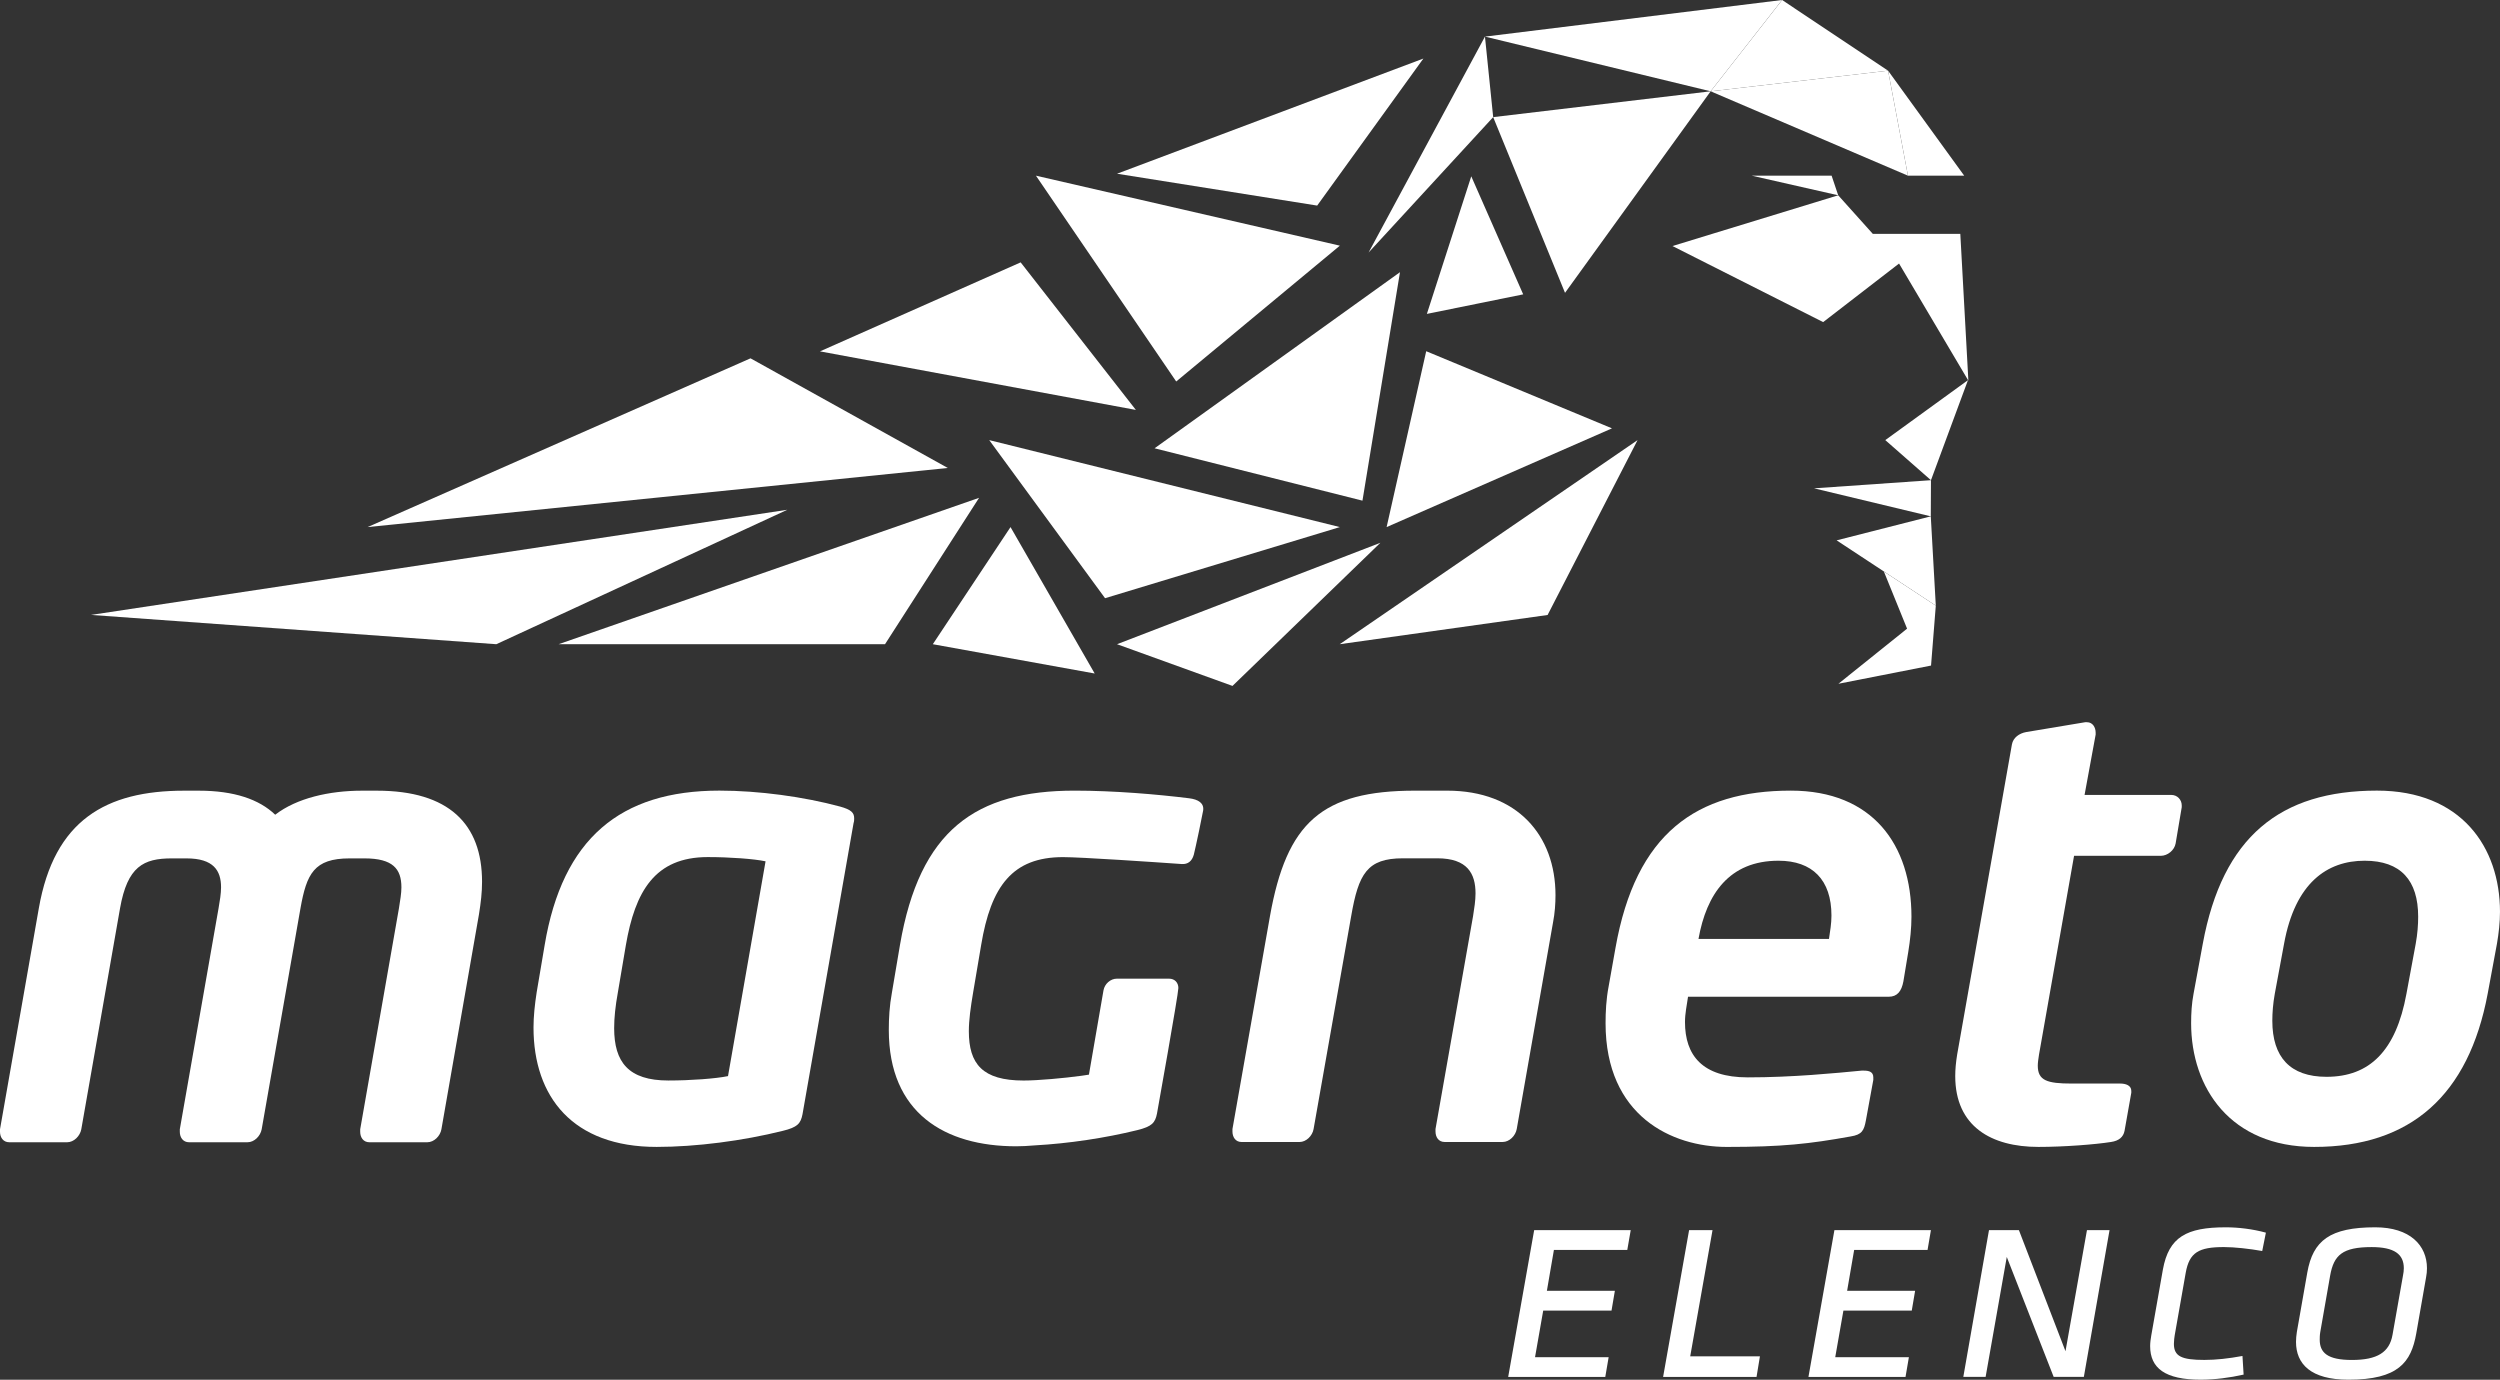 <?xml version="1.0" encoding="utf-8"?>
<!-- Generator: Adobe Illustrator 16.0.0, SVG Export Plug-In . SVG Version: 6.00 Build 0)  -->
<svg version="1.2" baseProfile="tiny" id="Layer_1" xmlns="http://www.w3.org/2000/svg" xmlns:xlink="http://www.w3.org/1999/xlink"
	 x="0px" y="0px" width="128.305px" height="70.81px" viewBox="0 0 128.305 70.81" xml:space="preserve">
<rect x="0" y="0" width="128.305" height="70.81" fill="#333333" stroke="none"/>
<g>
	<g>
		<g>
			<polygon fill="#FFFFFF" points="100.807,9.016 96.9,3.627 97.92,9.016 			"/>
			<polygon fill="#FFFFFF" points="94.259,27.732 99.349,31.083 99.092,26.5 			"/>
			<polygon fill="#FFFFFF" points="71.164,27.051 82.73,21.984 73.196,18.025 			"/>
			<polygon fill="#FFFFFF" points="80.32,15.029 87.794,4.686 76.633,6.011 			"/>
			<polygon fill="#FFFFFF" points="45.421,33.062 50.248,25.549 28.669,33.062 			"/>
			<polygon fill="#FFFFFF" points="38.518,18.39 18.866,27.051 48.642,24.017 			"/>
			<polygon fill="#FFFFFF" points="68.764,12.608 53.167,9.016 60.365,19.579 			"/>
			<polygon fill="#FFFFFF" points="63.254,35.203 70.844,27.857 57.328,33.062 			"/>
			<polygon fill="#FFFFFF" points="94.002,9.016 89.902,9.016 94.34,10.023 			"/>
			<polygon fill="#FFFFFF" points="70.238,12.961 76.633,6.011 76.211,1.879 			"/>
			<polygon fill="#FFFFFF" points="96.9,3.627 87.794,4.686 97.92,9.016 			"/>
			<polygon fill="#FFFFFF" points="99.101,24.645 101,19.51 96.757,22.587 			"/>
		</g>
		<g>
			<polygon fill="#FFFFFF" points="47.874,33.062 56.182,34.566 51.862,27.051 			"/>
			<polygon fill="#FFFFFF" points="79.426,31.562 84.043,22.587 68.757,33.062 			"/>
			<polygon fill="#FFFFFF" points="52.382,13.465 42.083,18.033 58.295,21.038 			"/>
			<polygon fill="#FFFFFF" points="99.101,24.645 93.1,25.062 99.092,26.5 			"/>
			<polygon fill="#FFFFFF" points="97.463,13.525 101.021,19.537 100.607,12.001 96.115,12.001 94.34,10.023 85.835,12.627 
				93.568,16.531 			"/>
			<polygon fill="#FFFFFF" points="91.461,0 87.794,4.686 96.9,3.627 			"/>
			<polygon fill="#FFFFFF" points="75.508,9.049 73.23,16.11 78.173,15.107 			"/>
			<polygon fill="#FFFFFF" points="69.924,25.695 71.85,13.969 59.255,23.007 			"/>
			<polygon fill="#FFFFFF" points="73.051,3.005 57.328,8.916 67.6,10.551 			"/>
			<polygon fill="#FFFFFF" points="91.459,0 76.211,1.879 87.794,4.686 			"/>
			<polygon fill="#FFFFFF" points="97.875,32.264 94.351,35.092 99.105,34.158 99.349,31.083 96.684,29.331 			"/>
			<polygon fill="#FFFFFF" points="56.714,30.701 68.764,27.051 50.769,22.587 			"/>
			<polygon fill="#FFFFFF" points="25.472,33.062 40.408,26.162 4.671,31.559 			"/>
		</g>
	</g>
	<g>
		<path fill="#FFFFFF" d="M43.806,42.247l-2.62,14.939c-0.094,0.478-0.254,0.667-1.014,0.852c-2.053,0.512-4.451,0.824-6.474,0.824
			c-4.294,0-6.317-2.559-6.317-6.129c0-0.565,0.064-1.166,0.161-1.799l0.411-2.43c0.915-5.467,3.884-7.928,8.969-7.928
			c2.021,0,4.324,0.314,6.191,0.818c0.569,0.158,0.725,0.314,0.725,0.602C43.838,42.058,43.838,42.155,43.806,42.247z
			 M36.323,43.987c-2.72,0-3.728,1.768-4.202,4.518l-0.411,2.43c-0.126,0.693-0.19,1.295-0.19,1.831
			c0,1.739,0.727,2.688,2.782,2.688c1.136,0,2.43-0.095,3.061-0.226l1.927-11.023C38.721,44.081,37.459,43.987,36.323,43.987z"/>
		<path fill="#FFFFFF" d="M79.706,47.333l-1.864,10.611c-0.062,0.349-0.379,0.665-0.724,0.665h-2.975
			c-0.316,0-0.47-0.253-0.47-0.538c0-0.033,0-0.093,0-0.127L75.6,47.021c0.064-0.412,0.127-0.793,0.127-1.172
			c0-1.01-0.413-1.799-1.961-1.799h-1.765c-1.837,0-2.278,0.789-2.656,2.971l-1.929,10.924c-0.061,0.349-0.377,0.665-0.723,0.665
			H63.72c-0.312,0-0.468-0.253-0.468-0.538c0-0.033,0-0.093,0-0.127l1.925-10.924c0.855-4.801,2.653-6.443,7.455-6.443h1.64
			c3.604,0,5.559,2.303,5.559,5.365C79.83,46.384,79.798,46.861,79.706,47.333z"/>
		<path fill="#FFFFFF" d="M97.936,48.853l-0.25,1.513c-0.095,0.507-0.314,0.789-0.756,0.789H86.633
			c-0.062,0.442-0.156,0.855-0.156,1.298c0,1.703,0.883,2.84,3.219,2.84c2.307,0,4.484-0.217,5.84-0.346c0.035,0,0.099,0,0.129,0
			c0.254,0,0.477,0.061,0.477,0.346c0,0.031,0,0.1,0,0.131l-0.381,2.08c-0.096,0.506-0.189,0.729-0.787,0.822
			c-2.119,0.381-3.509,0.537-6.352,0.537c-2.81,0-6.221-1.58-6.221-6.35c0-0.569,0.03-1.23,0.158-1.89l0.349-1.962
			c1.04-5.904,4.168-8.084,9.001-8.084c4.198,0,6.191,2.777,6.191,6.474C98.1,47.619,98.035,48.249,97.936,48.853z M91.275,44.174
			c-2.525,0-3.695,1.707-4.105,4.013h6.697c0.061-0.41,0.127-0.791,0.127-1.2C93.994,45.155,93.014,44.174,91.275,44.174z"/>
		<path fill="#FFFFFF" d="M111.971,41.427l-0.314,1.864c-0.064,0.347-0.413,0.631-0.76,0.631h-4.452l-1.799,10.203
			c-0.032,0.218-0.063,0.408-0.063,0.566c0,0.762,0.475,0.919,1.736,0.919h2.496c0.281,0,0.568,0.093,0.568,0.379
			c0,0.028,0,0.062,0,0.092l-0.347,1.957c-0.063,0.318-0.288,0.512-0.697,0.571c-0.786,0.126-2.399,0.253-3.726,0.253
			c-2.403,0-4.266-1.041-4.266-3.635c0-0.346,0.033-0.694,0.098-1.103l2.811-15.919c0.064-0.35,0.377-0.568,0.725-0.633l3.033-0.506
			c0.033,0,0.062,0,0.096,0c0.285,0,0.443,0.256,0.443,0.538c0,0.032,0,0.065,0,0.097l-0.569,3.096h4.452
			c0.314,0,0.535,0.252,0.535,0.536c0,0.032,0,0.032,0,0.062V41.427z"/>
		<path fill="#FFFFFF" d="M128.148,48.438l-0.475,2.56c-0.978,5.212-3.947,7.864-8.907,7.864c-4.296,0-6.313-3.033-6.313-6.35
			c0-0.503,0.028-1.01,0.125-1.515l0.473-2.56c1.012-5.495,3.979-7.861,8.938-7.861c4.326,0,6.315,2.902,6.315,6.219
			C128.305,47.333,128.24,47.901,128.148,48.438z M121.358,44.174c-1.927,0-3.569,1.138-4.136,4.265l-0.475,2.56
			c-0.092,0.505-0.127,0.981-0.127,1.39c0,1.864,0.914,2.875,2.779,2.875c2.213,0,3.568-1.328,4.105-4.265l0.475-2.56
			c0.092-0.505,0.126-0.979,0.126-1.388C124.106,45.187,123.219,44.174,121.358,44.174z"/>
		<path fill="#FFFFFF" d="M61.02,40.968c-1.624-0.201-3.845-0.391-5.864-0.391c-5.085,0-7.958,2.02-8.969,7.928l-0.411,2.43
			c-0.128,0.693-0.161,1.328-0.161,1.928c0,4.261,2.875,5.967,6.54,5.967c0.275,0,0.607-0.017,0.954-0.047
			c1.728-0.095,3.605-0.376,5.256-0.782c0.762-0.188,0.92-0.38,1.014-0.853c0,0,1.097-6.125,1.097-6.442
			c0-0.267-0.18-0.479-0.477-0.479H57.32c-0.33,0-0.629,0.27-0.687,0.601l-0.747,4.325c-0.132,0.02-0.355,0.057-0.378,0.057
			c-0.913,0.125-2.239,0.245-2.975,0.245c-2.115,0-2.81-0.855-2.81-2.532c0-0.564,0.092-1.229,0.22-1.986l0.411-2.43
			c0.502-3.033,1.612-4.518,4.202-4.518c0.926,0,4.72,0.258,6.095,0.355c0.314,0.02,0.524-0.145,0.618-0.48
			c0.088-0.338,0.456-2.103,0.479-2.266C61.804,41.224,61.507,41.026,61.02,40.968z"/>
		<path fill="#FFFFFF" d="M24.581,46.929l-1.927,11.028c-0.06,0.348-0.378,0.666-0.725,0.666h-2.971
			c-0.316,0-0.472-0.255-0.472-0.538c0-0.033,0-0.097,0-0.128l1.989-11.345c0.064-0.41,0.126-0.758,0.126-1.072
			c0-0.949-0.438-1.486-1.895-1.486h-0.759c-1.833,0-2.211,0.792-2.526,2.559L13.43,57.957c-0.064,0.348-0.378,0.666-0.727,0.666h-3
			c-0.316,0-0.475-0.255-0.475-0.538c0-0.033,0-0.097,0-0.128l1.989-11.345c0.066-0.377,0.128-0.758,0.128-1.072
			c0-0.855-0.381-1.486-1.773-1.486H8.819c-1.458,0-2.277,0.414-2.658,2.559L4.172,57.957c-0.064,0.348-0.38,0.666-0.727,0.666
			H0.475C0.161,58.623,0,58.368,0,58.085c0-0.033,0-0.097,0-0.128l1.993-11.345c0.789-4.518,3.443-6.033,7.459-6.033h0.752
			c1.803,0,3.097,0.441,3.92,1.234c1.106-0.854,2.78-1.234,4.455-1.234h0.759c3.7,0,5.402,1.709,5.402,4.676
			C24.741,45.793,24.677,46.332,24.581,46.929z"/>
	</g>
	<g>
		<path fill="#FFFFFF" d="M78.737,63.132h4.955l-0.176,1.016h-3.766l-0.361,2.1h3.489l-0.172,1.016h-3.506l-0.419,2.389h3.778
			l-0.173,1.014h-4.983L78.737,63.132z"/>
		<path fill="#FFFFFF" d="M86.688,63.132h1.202l-1.145,6.477h3.578l-0.174,1.057h-4.795L86.688,63.132z"/>
		<path fill="#FFFFFF" d="M94.146,63.132h4.953l-0.173,1.016h-3.767l-0.361,2.1h3.489l-0.172,1.016h-3.508l-0.419,2.389h3.78
			l-0.173,1.014h-4.982L94.146,63.132z"/>
		<path fill="#FFFFFF" d="M102.992,64.51l-1.086,6.155h-1.145l1.318-7.533h1.535l2.391,6.215l1.102-6.215h1.159l-1.319,7.533h-1.549
			L102.992,64.51z"/>
		<path fill="#FFFFFF" d="M110.35,69.086c0-0.173,0.027-0.376,0.058-0.55l0.595-3.375c0.303-1.68,1.217-2.173,3.229-2.173
			c0.638,0,1.377,0.087,2.058,0.274l-0.188,0.942c-0.652-0.116-1.42-0.202-1.969-0.202c-1.29,0-1.77,0.275-1.957,1.317l-0.564,3.201
			c-0.016,0.088-0.043,0.29-0.043,0.449c0,0.638,0.391,0.825,1.562,0.825c0.61,0,1.248-0.072,1.957-0.203l0.059,0.956
			c-0.711,0.161-1.479,0.261-2.203,0.261C111.117,70.81,110.35,70.216,110.35,69.086z"/>
		<path fill="#FFFFFF" d="M117.836,68.869c0-0.159,0.016-0.333,0.043-0.507l0.537-3.057c0.289-1.637,1.159-2.317,3.49-2.317
			c1.781,0,2.651,0.927,2.651,2.101c0,0.158-0.015,0.304-0.045,0.463l-0.507,2.896c-0.261,1.463-0.912,2.361-3.475,2.361
			C118.59,70.81,117.836,69.999,117.836,68.869z M123.326,65.466c0.027-0.131,0.043-0.262,0.043-0.377
			c0-0.725-0.492-1.086-1.651-1.086c-1.493,0-1.942,0.405-2.13,1.463l-0.507,2.896c-0.028,0.159-0.028,0.332-0.028,0.391
			c0,0.667,0.393,1.043,1.651,1.043c1.302,0,1.927-0.391,2.085-1.289L123.326,65.466z"/>
	</g>
</g>
</svg>

